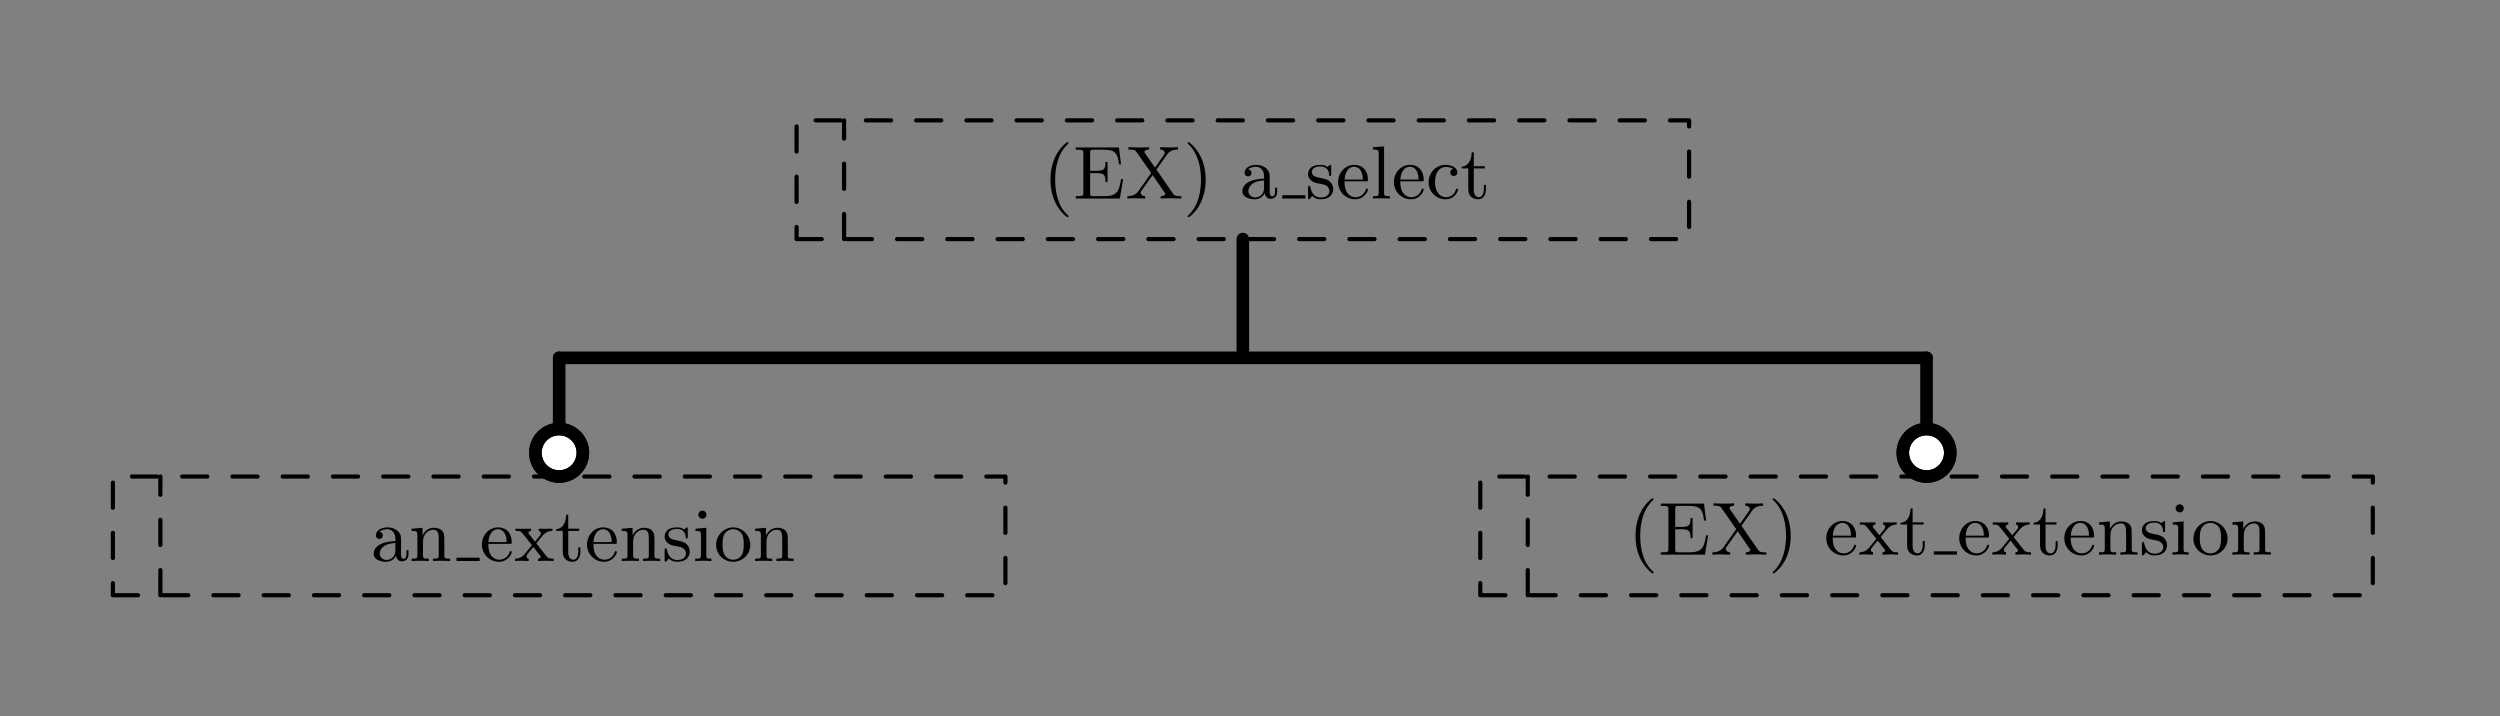 <?xml version="1.0" encoding="UTF-8" standalone="no"?>
<!-- Created with Inkscape (http://www.inkscape.org/) -->

<svg
   xmlns:dc="http://purl.org/dc/elements/1.1/"
   xmlns:cc="http://creativecommons.org/ns#"
   xmlns:rdf="http://www.w3.org/1999/02/22-rdf-syntax-ns#"
   xmlns:svg="http://www.w3.org/2000/svg"
   xmlns="http://www.w3.org/2000/svg"
   xmlns:xlink="http://www.w3.org/1999/xlink"
   xmlns:sodipodi="http://sodipodi.sourceforge.net/DTD/sodipodi-0.dtd"
   xmlns:inkscape="http://www.inkscape.org/namespaces/inkscape"
   width="10.536cm"
   height="3.018cm"
   viewBox="0 0 105.356 30.178"
   version="1.1"
   id="svg12478"
   inkscape:version="0.92.5 (2060ec1f9f, 2020-04-08)"
   sodipodi:docname="02-symbols-7.svg">
  <rect x="0" y="0" width="105.356" height="30.178" fill="#808080" stroke="none"/>
  <defs
     id="defs12472">
    <g
       id="g12525">
      <symbol
         id="glyph0-0"
         overflow="visible"
         style="overflow:visible">
        <path
           id="path12480"
           d=""
           style="stroke:none"
           inkscape:connector-curvature="0" />
      </symbol>
      <symbol
         id="glyph0-1"
         overflow="visible"
         style="overflow:visible">
        <path
           id="path12483"
           d="m 3.062,-0.641 c 0.047,0.375 0.312,0.688 0.703,0.688 0.219,0 0.781,-0.125 0.781,-0.844 v -0.5 h -0.25 V -0.812 c 0,0.109 0,0.547 -0.328,0.547 -0.312,0 -0.312,-0.422 -0.312,-0.562 V -2.406 c 0,-0.516 0,-0.812 -0.406,-1.188 -0.328,-0.297 -0.766,-0.422 -1.219,-0.422 -0.75,0 -1.375,0.375 -1.375,0.953 0,0.266 0.188,0.422 0.422,0.422 0.234,0 0.406,-0.172 0.406,-0.406 0,-0.391 -0.391,-0.438 -0.406,-0.438 0.25,-0.234 0.688,-0.312 0.938,-0.312 0.453,0 0.969,0.344 0.969,1.141 V -2.375 c -0.484,0.031 -1.156,0.062 -1.75,0.359 -0.656,0.312 -0.844,0.781 -0.844,1.141 0,0.734 0.859,0.969 1.469,0.969 0.734,0 1.078,-0.484 1.203,-0.734 z m -0.078,-0.625 c 0,0.875 -0.672,1.141 -1.062,1.141 -0.422,0 -0.812,-0.312 -0.812,-0.75 0,-0.594 0.5,-1.219 1.875,-1.281 z m 0,0"
           style="stroke:none"
           inkscape:connector-curvature="0" />
      </symbol>
      <symbol
         id="glyph0-2"
         overflow="visible"
         style="overflow:visible">
        <path
           id="path12486"
           d="m 1.672,-2.328 c 0,-0.953 0.672,-1.406 1.234,-1.406 0.531,0 0.641,0.438 0.641,0.969 V -0.688 c 0,0.406 -0.094,0.406 -0.688,0.406 V 0 C 3.281,-0.016 3.453,-0.031 3.891,-0.031 4.312,-0.031 4.438,-0.016 4.906,0 v -0.281 c -0.453,0 -0.688,0 -0.688,-0.281 v -1.719 c 0,-0.734 0,-1 -0.25,-1.312 -0.203,-0.25 -0.547,-0.375 -1,-0.375 -0.828,0 -1.219,0.625 -1.344,0.875 H 1.609 v -0.875 L 0.312,-3.859 V -3.594 C 0.922,-3.594 1,-3.531 1,-3.078 V -0.688 c 0,0.406 -0.094,0.406 -0.688,0.406 V 0 c 0.422,-0.016 0.594,-0.031 1.031,-0.031 0.422,0 0.547,0.016 1.016,0.031 v -0.281 c -0.594,0 -0.688,0 -0.688,-0.406 z m 0,0"
           style="stroke:none"
           inkscape:connector-curvature="0" />
      </symbol>
      <symbol
         id="glyph0-3"
         overflow="visible"
         style="overflow:visible">
        <path
           id="path12489"
           d="m 3.594,-2.047 c 0.188,0 0.234,0 0.234,-0.203 0,-0.922 -0.5,-1.766 -1.656,-1.766 -1.062,0 -1.906,0.938 -1.906,2.047 0,1.172 0.938,2.062 2.031,2.062 1.094,0 1.531,-0.953 1.531,-1.156 0,-0.062 -0.047,-0.125 -0.125,-0.125 -0.094,0 -0.109,0.062 -0.125,0.109 -0.297,0.906 -1.109,0.922 -1.234,0.922 -0.438,0 -0.797,-0.234 -1,-0.547 -0.297,-0.438 -0.312,-0.969 -0.312,-1.344 z m -2.547,-0.219 c 0.078,-1.391 0.875,-1.531 1.125,-1.531 0.5,0 1.031,0.375 1.047,1.531 z m 0,0"
           style="stroke:none"
           inkscape:connector-curvature="0" />
      </symbol>
      <symbol
         id="glyph0-4"
         overflow="visible"
         style="overflow:visible">
        <path
           id="path12492"
           d="m 2.734,-2.016 c -0.062,-0.078 -0.062,-0.094 -0.062,-0.094 0,-0.031 0.703,-0.875 0.766,-0.953 0.281,-0.297 0.594,-0.516 1.141,-0.531 v -0.266 c -0.266,0.016 -0.5,0.016 -0.766,0.016 -0.344,0 -0.5,0 -0.859,-0.016 v 0.266 c 0.125,0.031 0.25,0.094 0.25,0.281 0,0.141 -0.078,0.234 -0.125,0.297 L 2.5,-2.312 1.797,-3.203 c -0.062,-0.078 -0.078,-0.094 -0.078,-0.156 0,-0.109 0.109,-0.219 0.312,-0.234 V -3.859 C 1.688,-3.844 1.453,-3.844 1.047,-3.844 c -0.016,0 -0.531,0 -0.875,-0.016 v 0.266 c 0.625,0 0.641,0.031 1.047,0.547 l 0.922,1.156 C 1.953,-1.656 1.469,-1.062 1.281,-0.828 0.828,-0.297 0.312,-0.281 0.125,-0.281 V 0 C 0.391,-0.031 0.625,-0.031 0.891,-0.031 1.172,-0.031 1.469,-0.016 1.75,0 V -0.281 C 1.531,-0.312 1.5,-0.453 1.5,-0.547 c 0,-0.031 0,-0.156 0.125,-0.312 0.219,-0.281 0.453,-0.547 0.688,-0.812 l 0.703,0.906 C 3.188,-0.578 3.188,-0.562 3.188,-0.5 c 0,0.094 -0.094,0.219 -0.312,0.219 V 0 c 0.375,-0.016 0.594,-0.031 0.984,-0.031 0.016,0 0.531,0 0.875,0.031 v -0.281 c -0.359,0 -0.625,0 -0.828,-0.25 z m 0,0"
           style="stroke:none"
           inkscape:connector-curvature="0" />
      </symbol>
      <symbol
         id="glyph0-5"
         overflow="visible"
         style="overflow:visible">
        <path
           id="path12495"
           d="m 2.922,-3.594 v -0.266 h -1.312 v -1.656 h -0.25 c 0,0.75 -0.312,1.672 -1.188,1.703 v 0.219 h 0.781 v 2.484 c 0,1 0.719,1.203 1.203,1.203 0.594,0 0.906,-0.562 0.906,-1.203 V -1.625 h -0.25 v 0.484 c 0,0.672 -0.281,0.984 -0.594,0.984 -0.609,0 -0.609,-0.781 -0.609,-0.953 V -3.594 Z m 0,0"
           style="stroke:none"
           inkscape:connector-curvature="0" />
      </symbol>
      <symbol
         id="glyph0-6"
         overflow="visible"
         style="overflow:visible">
        <path
           id="path12498"
           d="m 3.078,-3.781 c 0,-0.156 0,-0.234 -0.094,-0.234 -0.047,0 -0.062,0 -0.188,0.109 -0.016,0.016 -0.094,0.094 -0.156,0.141 -0.266,-0.203 -0.547,-0.25 -0.859,-0.25 -1.188,0 -1.469,0.656 -1.469,1.109 0,0.281 0.125,0.516 0.328,0.719 0.297,0.281 0.641,0.344 1.094,0.422 0.469,0.094 0.609,0.109 0.812,0.266 0.094,0.078 0.312,0.25 0.312,0.578 0,0.797 -0.906,0.797 -1.031,0.797 -0.906,0 -1.141,-0.766 -1.25,-1.25 C 0.547,-1.469 0.531,-1.516 0.438,-1.516 c -0.125,0 -0.125,0.078 -0.125,0.234 v 1.141 c 0,0.156 0,0.234 0.094,0.234 0.062,0 0.062,0 0.234,-0.172 0.031,-0.062 0.125,-0.172 0.172,-0.219 0.375,0.375 0.797,0.391 1.016,0.391 C 2.938,0.094 3.312,-0.547 3.312,-1.141 3.312,-1.547 3.141,-1.797 2.938,-2 2.641,-2.297 2.312,-2.359 1.656,-2.484 1.422,-2.531 0.766,-2.641 0.766,-3.156 c 0,-0.281 0.203,-0.672 1.016,-0.672 0.969,0 1.031,0.75 1.047,0.969 0.016,0.109 0.016,0.172 0.125,0.172 0.125,0 0.125,-0.062 0.125,-0.234 z m 0,0"
           style="stroke:none"
           inkscape:connector-curvature="0" />
      </symbol>
      <symbol
         id="glyph0-7"
         overflow="visible"
         style="overflow:visible">
        <path
           id="path12501"
           d="m 1.656,-3.969 -1.297,0.109 v 0.266 c 0.578,0 0.656,0.062 0.656,0.5 v 2.406 c 0,0.406 -0.094,0.406 -0.688,0.406 V 0 c 0.391,-0.016 0.594,-0.031 0.984,-0.031 0.141,0 0.516,0 0.953,0.031 v -0.281 c -0.578,0 -0.609,-0.047 -0.609,-0.391 z m 0.016,-1.562 c 0,-0.266 -0.203,-0.484 -0.484,-0.484 -0.266,0 -0.484,0.234 -0.484,0.484 0,0.266 0.219,0.484 0.484,0.484 0.281,0 0.484,-0.203 0.484,-0.484 z m 0,0"
           style="stroke:none"
           inkscape:connector-curvature="0" />
      </symbol>
      <symbol
         id="glyph0-8"
         overflow="visible"
         style="overflow:visible">
        <path
           id="path12504"
           d="m 4.344,-1.906 c 0,-1.172 -0.938,-2.109 -2.031,-2.109 -1.141,0 -2.047,0.953 -2.047,2.109 0,1.109 0.922,2 2.031,2 1.141,0 2.047,-0.906 2.047,-2 z m -2.031,1.75 c -0.453,0 -0.828,-0.219 -1.031,-0.562 -0.234,-0.391 -0.25,-0.859 -0.25,-1.266 0,-0.344 0,-0.844 0.219,-1.219 0.281,-0.453 0.719,-0.594 1.047,-0.594 0.516,0 0.875,0.297 1.062,0.594 0.203,0.375 0.203,0.828 0.203,1.219 0,0.328 0,0.844 -0.219,1.234 -0.25,0.422 -0.656,0.594 -1.031,0.594 z m 0,0"
           style="stroke:none"
           inkscape:connector-curvature="0" />
      </symbol>
      <symbol
         id="glyph0-9"
         overflow="visible"
         style="overflow:visible">
        <path
           id="path12507"
           d="M 3.062,2.141 C 3.062,2.094 3.031,2.062 2.984,2 1.828,0.938 1.469,-0.672 1.469,-2.25 1.469,-3.625 1.734,-5.312 3,-6.516 3.047,-6.562 3.062,-6.578 3.062,-6.625 c 0,-0.062 -0.047,-0.109 -0.109,-0.109 -0.109,0 -0.922,0.656 -1.406,1.625 C 1.125,-4.25 0.906,-3.312 0.906,-2.25 c 0,0.641 0.078,1.672 0.578,2.719 0.531,1.109 1.359,1.766 1.469,1.766 0.062,0 0.109,-0.031 0.109,-0.094 z m 0,0"
           style="stroke:none"
           inkscape:connector-curvature="0" />
      </symbol>
      <symbol
         id="glyph0-10"
         overflow="visible"
         style="overflow:visible">
        <path
           id="path12510"
           d="M 5.5,-6.094 H 0.344 v 0.266 h 0.203 c 0.688,0 0.703,0.109 0.703,0.438 v 4.688 C 1.25,-0.375 1.234,-0.281 0.547,-0.281 H 0.344 V 0 H 5.609 L 6,-2.312 H 5.75 C 5.531,-0.922 5.297,-0.281 3.766,-0.281 H 2.5 c -0.422,0 -0.438,-0.062 -0.438,-0.359 V -3.031 h 0.828 c 0.891,0 1,0.281 1,1.047 h 0.25 v -2.375 h -0.25 c 0,0.766 -0.109,1.047 -1,1.047 H 2.062 v -2.141 c 0,-0.312 0.016,-0.375 0.438,-0.375 h 1.203 c 1.406,0 1.656,0.484 1.797,1.75 h 0.25 z m 0,0"
           style="stroke:none"
           inkscape:connector-curvature="0" />
      </symbol>
      <symbol
         id="glyph0-11"
         overflow="visible"
         style="overflow:visible">
        <path
           id="path12513"
           d="M 4.984,-5.266 C 5.375,-5.844 6.094,-5.844 6.281,-5.844 V -6.125 C 5.828,-6.094 5.5,-6.094 5.297,-6.094 4.938,-6.094 4.766,-6.109 4.156,-6.125 v 0.281 c 0.375,0 0.547,0.234 0.547,0.406 0,0.078 -0.031,0.141 -0.109,0.234 L 3.531,-3.688 2.328,-5.422 c -0.016,-0.047 -0.062,-0.109 -0.062,-0.156 0,-0.094 0.156,-0.266 0.562,-0.266 V -6.125 c -0.375,0.031 -0.922,0.031 -1.297,0.031 -0.406,0 -0.422,0 -1.172,-0.031 v 0.281 h 0.156 c 0.609,0 0.688,0.109 0.859,0.359 l 1.703,2.438 -1.531,2.172 c -0.406,0.594 -1.109,0.594 -1.312,0.594 V 0 c 0.453,-0.031 0.812,-0.031 1,-0.031 0.344,0 0.547,0.016 1.125,0.031 v -0.281 c -0.406,-0.016 -0.531,-0.266 -0.531,-0.406 0,-0.094 0.031,-0.156 0.078,-0.219 L 3.25,-2.797 4.703,-0.688 c 0.062,0.094 0.062,0.109 0.062,0.141 0,0.109 -0.188,0.266 -0.547,0.266 V 0 C 4.625,-0.031 5.094,-0.031 5.5,-0.031 c 0.406,0 0.422,0 1.172,0.031 v -0.281 h -0.156 c -0.422,0 -0.656,-0.031 -0.844,-0.312 l -1.969,-2.859 z m 0,0"
           style="stroke:none"
           inkscape:connector-curvature="0" />
      </symbol>
      <symbol
         id="glyph0-12"
         overflow="visible"
         style="overflow:visible">
        <path
           id="path12516"
           d="M 2.672,-2.25 C 2.672,-2.984 2.562,-3.969 2.094,-4.969 1.562,-6.078 0.734,-6.734 0.625,-6.734 c -0.094,0 -0.109,0.078 -0.109,0.109 0,0.047 0.016,0.062 0.078,0.125 0.531,0.469 1.516,1.688 1.516,4.25 0,1.281 -0.234,3.062 -1.531,4.281 -0.016,0.016 -0.062,0.062 -0.062,0.109 0,0.016 0.016,0.094 0.109,0.094 0.109,0 0.922,-0.641 1.406,-1.625 C 2.453,-0.25 2.672,-1.172 2.672,-2.25 Z m 0,0"
           style="stroke:none"
           inkscape:connector-curvature="0" />
      </symbol>
      <symbol
         id="glyph0-13"
         overflow="visible"
         style="overflow:visible">
        <path
           id="path12519"
           d="M 1.656,-6.219 0.328,-6.125 v 0.281 c 0.609,0 0.688,0.062 0.688,0.5 v 4.656 c 0,0.406 -0.094,0.406 -0.688,0.406 V 0 c 0.422,-0.016 0.594,-0.031 1,-0.031 C 1.75,-0.031 1.906,-0.016 2.344,0 v -0.281 c -0.594,0 -0.688,0 -0.688,-0.406 z m 0,0"
           style="stroke:none"
           inkscape:connector-curvature="0" />
      </symbol>
      <symbol
         id="glyph0-14"
         overflow="visible"
         style="overflow:visible">
        <path
           id="path12522"
           d="m 3.266,-3.531 c -0.188,0.047 -0.375,0.172 -0.375,0.422 0,0.234 0.188,0.422 0.422,0.422 0.234,0 0.422,-0.156 0.422,-0.438 0,-0.547 -0.625,-0.891 -1.422,-0.891 -1.141,0 -2,0.953 -2,2.078 0,1.156 0.922,2.031 1.984,2.031 1.25,0 1.531,-1.078 1.531,-1.156 0,-0.109 -0.094,-0.109 -0.125,-0.109 -0.094,0 -0.094,0.016 -0.156,0.172 -0.203,0.609 -0.703,0.844 -1.156,0.844 -0.578,0 -1.312,-0.469 -1.312,-1.797 0,-1.391 0.719,-1.812 1.25,-1.812 0.125,0 0.609,0.016 0.938,0.234 z m 0,0"
           style="stroke:none"
           inkscape:connector-curvature="0" />
      </symbol>
    </g>
  </defs>
  <sodipodi:namedview
     id="base"
     pagecolor="#ffffff"
     bordercolor="#666666"
     borderopacity="1.0"
     inkscape:pageopacity="0.0"
     inkscape:pageshadow="2"
     inkscape:zoom="2.8"
     inkscape:cx="217.49522"
     inkscape:cy="27.681124"
     inkscape:document-units="mm"
     inkscape:current-layer="layer1"
     showgrid="false"
     fit-margin-top="0"
     fit-margin-left="0"
     fit-margin-right="0"
     fit-margin-bottom="0"
     units="cm"
     inkscape:window-width="1920"
     inkscape:window-height="1001"
     inkscape:window-x="-9"
     inkscape:window-y="-9"
     inkscape:window-maximized="1" />
  <g
     inkscape:label="Layer 1"
     inkscape:groupmode="layer"
     id="layer1"
     transform="translate(-61.935,-98.506)">
    <g
       id="surface1464587"
       transform="matrix(0.353,0,0,0.353,6.594,-32.277)">
      <path
         id="path12529"
         transform="matrix(1,0,0,-1,170.25,484.072)"
         d="M 0,42.521 H 106.551 V 56.693 H 0 Z m 0,0"
         style="fill:none;stroke:#000000;stroke-width:0.5;stroke-linecap:round;stroke-linejoin:round;stroke-miterlimit:10;stroke-dasharray:3, 3;stroke-opacity:1"
         inkscape:connector-curvature="0" />
      <path
         id="path12531"
         transform="matrix(1,0,0,-1,170.25,484.072)"
         d="M 5.668,42.521 V 56.693"
         style="fill:none;stroke:#000000;stroke-width:0.5;stroke-linecap:round;stroke-linejoin:round;stroke-miterlimit:10;stroke-dasharray:3, 3;stroke-opacity:1"
         inkscape:connector-curvature="0" />
      <g
         id="g12537"
         style="fill:#000000;fill-opacity:1">
        <use
           id="use12533"
           y="437.465"
           x="200.994"
           xlink:href="#glyph0-1"
           width="100%"
           height="100%" />
        <use
           id="use12535"
           y="437.465"
           x="205.602"
           xlink:href="#glyph0-2"
           width="100%"
           height="100%" />
      </g>
      <path
         id="path12539"
         transform="matrix(1,0,0,-1,170.25,484.072)"
         d="m 41.023,46.806 h 2.766"
         style="fill:none;stroke:#000000;stroke-width:0.399;stroke-linecap:butt;stroke-linejoin:round;stroke-miterlimit:10;stroke-opacity:1"
         inkscape:connector-curvature="0" />
      <g
         id="g12559"
         style="fill:#000000;fill-opacity:1">
        <use
           id="use12541"
           y="437.465"
           x="214.039"
           xlink:href="#glyph0-3"
           width="100%"
           height="100%" />
        <use
           id="use12543"
           y="437.465"
           x="218.138"
           xlink:href="#glyph0-4"
           width="100%"
           height="100%" />
        <use
           id="use12545"
           y="437.465"
           x="223.002"
           xlink:href="#glyph0-5"
           width="100%"
           height="100%" />
        <use
           id="use12547"
           y="437.465"
           x="226.586"
           xlink:href="#glyph0-3"
           width="100%"
           height="100%" />
        <use
           id="use12549"
           y="437.465"
           x="230.685"
           xlink:href="#glyph0-2"
           width="100%"
           height="100%" />
        <use
           id="use12551"
           y="437.465"
           x="235.805"
           xlink:href="#glyph0-6"
           width="100%"
           height="100%" />
        <use
           id="use12553"
           y="437.465"
           x="239.44"
           xlink:href="#glyph0-7"
           width="100%"
           height="100%" />
        <use
           id="use12555"
           y="437.465"
           x="242"
           xlink:href="#glyph0-8"
           width="100%"
           height="100%" />
        <use
           id="use12557"
           y="437.465"
           x="246.608"
           xlink:href="#glyph0-2"
           width="100%"
           height="100%" />
      </g>
      <path
         id="path12561"
         transform="matrix(1,0,0,-1,170.25,484.072)"
         d="M 163.246,42.521 H 269.797 V 56.693 H 163.246 Z m 0,0"
         style="fill:none;stroke:#000000;stroke-width:0.5;stroke-linecap:round;stroke-linejoin:round;stroke-miterlimit:10;stroke-dasharray:3, 3;stroke-opacity:1"
         inkscape:connector-curvature="0" />
      <path
         id="path12563"
         transform="matrix(1,0,0,-1,170.25,484.072)"
         d="M 168.914,42.521 V 56.693"
         style="fill:none;stroke:#000000;stroke-width:0.5;stroke-linecap:round;stroke-linejoin:round;stroke-miterlimit:10;stroke-dasharray:3, 3;stroke-opacity:1"
         inkscape:connector-curvature="0" />
      <g
         id="g12573"
         style="fill:#000000;fill-opacity:1">
        <use
           id="use12565"
           y="436.707"
           x="351.119"
           xlink:href="#glyph0-9"
           width="100%"
           height="100%" />
        <use
           id="use12567"
           y="436.707"
           x="354.703"
           xlink:href="#glyph0-10"
           width="100%"
           height="100%" />
        <use
           id="use12569"
           y="436.707"
           x="360.974"
           xlink:href="#glyph0-11"
           width="100%"
           height="100%" />
        <use
           id="use12571"
           y="436.707"
           x="367.884"
           xlink:href="#glyph0-12"
           width="100%"
           height="100%" />
      </g>
      <g
         id="g12581"
         style="fill:#000000;fill-opacity:1">
        <use
           id="use12575"
           y="436.707"
           x="374.535"
           xlink:href="#glyph0-3"
           width="100%"
           height="100%" />
        <use
           id="use12577"
           y="436.707"
           x="378.634"
           xlink:href="#glyph0-4"
           width="100%"
           height="100%" />
        <use
           id="use12579"
           y="436.707"
           x="383.498"
           xlink:href="#glyph0-5"
           width="100%"
           height="100%" />
      </g>
      <path
         id="path12583"
         transform="matrix(1,0,0,-1,170.25,484.072)"
         d="m 217.387,47.564 h 2.766"
         style="fill:none;stroke:#000000;stroke-width:0.399;stroke-linecap:butt;stroke-linejoin:round;stroke-miterlimit:10;stroke-opacity:1"
         inkscape:connector-curvature="0" />
      <g
         id="g12603"
         style="fill:#000000;fill-opacity:1">
        <use
           id="use12585"
           y="436.707"
           x="390.403"
           xlink:href="#glyph0-3"
           width="100%"
           height="100%" />
        <use
           id="use12587"
           y="436.707"
           x="394.502"
           xlink:href="#glyph0-4"
           width="100%"
           height="100%" />
        <use
           id="use12589"
           y="436.707"
           x="399.366"
           xlink:href="#glyph0-5"
           width="100%"
           height="100%" />
        <use
           id="use12591"
           y="436.707"
           x="402.95"
           xlink:href="#glyph0-3"
           width="100%"
           height="100%" />
        <use
           id="use12593"
           y="436.707"
           x="407.049"
           xlink:href="#glyph0-2"
           width="100%"
           height="100%" />
        <use
           id="use12595"
           y="436.707"
           x="412.169"
           xlink:href="#glyph0-6"
           width="100%"
           height="100%" />
        <use
           id="use12597"
           y="436.707"
           x="415.804"
           xlink:href="#glyph0-7"
           width="100%"
           height="100%" />
        <use
           id="use12599"
           y="436.707"
           x="418.364"
           xlink:href="#glyph0-8"
           width="100%"
           height="100%" />
        <use
           id="use12601"
           y="436.707"
           x="422.972"
           xlink:href="#glyph0-2"
           width="100%"
           height="100%" />
      </g>
      <path
         id="path12605"
         transform="matrix(1,0,0,-1,170.25,484.072)"
         d="M 81.621,85.04 H 188.172 V 99.212 H 81.621 Z m 0,0"
         style="fill:none;stroke:#000000;stroke-width:0.5;stroke-linecap:round;stroke-linejoin:round;stroke-miterlimit:10;stroke-dasharray:3, 3;stroke-opacity:1"
         inkscape:connector-curvature="0" />
      <path
         id="path12607"
         transform="matrix(1,0,0,-1,170.25,484.072)"
         d="M 87.293,85.04 V 99.212"
         style="fill:none;stroke:#000000;stroke-width:0.5;stroke-linecap:round;stroke-linejoin:round;stroke-miterlimit:10;stroke-dasharray:3, 3;stroke-opacity:1"
         inkscape:connector-curvature="0" />
      <g
         id="g12617"
         style="fill:#000000;fill-opacity:1">
        <use
           id="use12609"
           y="394.188"
           x="281.273"
           xlink:href="#glyph0-9"
           width="100%"
           height="100%" />
        <use
           id="use12611"
           y="394.188"
           x="284.857"
           xlink:href="#glyph0-10"
           width="100%"
           height="100%" />
        <use
           id="use12613"
           y="394.188"
           x="291.128"
           xlink:href="#glyph0-11"
           width="100%"
           height="100%" />
        <use
           id="use12615"
           y="394.188"
           x="298.038"
           xlink:href="#glyph0-12"
           width="100%"
           height="100%" />
      </g>
      <g
         id="g12621"
         style="fill:#000000;fill-opacity:1">
        <use
           id="use12619"
           y="394.188"
           x="304.698"
           xlink:href="#glyph0-1"
           width="100%"
           height="100%" />
      </g>
      <path
         id="path12623"
         transform="matrix(1,0,0,-1,170.25,484.072)"
         d="m 139.605,90.083 h 2.762"
         style="fill:none;stroke:#000000;stroke-width:0.399;stroke-linecap:butt;stroke-linejoin:round;stroke-miterlimit:10;stroke-opacity:1"
         inkscape:connector-curvature="0" />
      <g
         id="g12637"
         style="fill:#000000;fill-opacity:1">
        <use
           id="use12625"
           y="394.188"
           x="312.619"
           xlink:href="#glyph0-6"
           width="100%"
           height="100%" />
        <use
           id="use12627"
           y="394.188"
           x="316.254"
           xlink:href="#glyph0-3"
           width="100%"
           height="100%" />
        <use
           id="use12629"
           y="394.188"
           x="320.353"
           xlink:href="#glyph0-13"
           width="100%"
           height="100%" />
        <use
           id="use12631"
           y="394.188"
           x="322.913"
           xlink:href="#glyph0-3"
           width="100%"
           height="100%" />
        <use
           id="use12633"
           y="394.188"
           x="327.013"
           xlink:href="#glyph0-14"
           width="100%"
           height="100%" />
        <use
           id="use12635"
           y="394.188"
           x="331.109"
           xlink:href="#glyph0-5"
           width="100%"
           height="100%" />
      </g>
      <path
         id="path12639"
         transform="matrix(1,0,0,-1,170.25,484.072)"
         d="M 53.277,70.865 V 56.693"
         style="fill:none;stroke:#000000;stroke-width:1.5;stroke-linecap:round;stroke-linejoin:round;stroke-miterlimit:10;stroke-opacity:1"
         inkscape:connector-curvature="0" />
      <path
         id="path12641"
         transform="matrix(1,0,0,-1,170.25,484.072)"
         d="m 56.109,59.529 c 0,0.75 -0.297,1.473 -0.828,2.004 -0.531,0.531 -1.254,0.828 -2.004,0.828 -0.754,0 -1.473,-0.297 -2.008,-0.828 -0.531,-0.531 -0.828,-1.254 -0.828,-2.004 0,-0.754 0.297,-1.473 0.828,-2.004 0.535,-0.535 1.254,-0.832 2.008,-0.832 0.75,0 1.473,0.297 2.004,0.832 0.531,0.531 0.828,1.25 0.828,2.004 z m 0,0"
         style="fill:#ffffff;fill-opacity:1;fill-rule:nonzero;stroke:#000000;stroke-width:1.5;stroke-linecap:round;stroke-linejoin:round;stroke-miterlimit:10;stroke-opacity:1"
         inkscape:connector-curvature="0" />
      <path
         id="path12643"
         transform="matrix(1,0,0,-1,170.25,484.072)"
         d="m 56.109,59.529 c 0,0.75 -0.297,1.473 -0.828,2.004 -0.531,0.531 -1.254,0.828 -2.004,0.828 -0.754,0 -1.473,-0.297 -2.008,-0.828 -0.531,-0.531 -0.828,-1.254 -0.828,-2.004 0,-0.754 0.297,-1.473 0.828,-2.004 0.535,-0.535 1.254,-0.832 2.008,-0.832 0.75,0 1.473,0.297 2.004,0.832 0.531,0.531 0.828,1.25 0.828,2.004 z m 0,0"
         style="fill:none;stroke:#000000;stroke-width:1.5;stroke-linecap:round;stroke-linejoin:round;stroke-miterlimit:10;stroke-opacity:1"
         inkscape:connector-curvature="0" />
      <path
         id="path12645"
         transform="matrix(1,0,0,-1,170.25,484.072)"
         d="M 216.52,70.865 V 56.693"
         style="fill:none;stroke:#000000;stroke-width:1.5;stroke-linecap:round;stroke-linejoin:round;stroke-miterlimit:10;stroke-opacity:1"
         inkscape:connector-curvature="0" />
      <path
         id="path12647"
         transform="matrix(1,0,0,-1,170.25,484.072)"
         d="m 219.355,59.529 c 0,0.75 -0.301,1.473 -0.832,2.004 -0.531,0.531 -1.25,0.828 -2.004,0.828 -0.75,0 -1.473,-0.297 -2.004,-0.828 -0.531,-0.531 -0.832,-1.254 -0.832,-2.004 0,-0.754 0.301,-1.473 0.832,-2.004 0.531,-0.535 1.254,-0.832 2.004,-0.832 0.754,0 1.473,0.297 2.004,0.832 0.531,0.531 0.832,1.25 0.832,2.004 z m 0,0"
         style="fill:#ffffff;fill-opacity:1;fill-rule:nonzero;stroke:#000000;stroke-width:1.5;stroke-linecap:round;stroke-linejoin:round;stroke-miterlimit:10;stroke-opacity:1"
         inkscape:connector-curvature="0" />
      <path
         id="path12649"
         transform="matrix(1,0,0,-1,170.25,484.072)"
         d="m 219.355,59.529 c 0,0.75 -0.301,1.473 -0.832,2.004 -0.531,0.531 -1.25,0.828 -2.004,0.828 -0.75,0 -1.473,-0.297 -2.004,-0.828 -0.531,-0.531 -0.832,-1.254 -0.832,-2.004 0,-0.754 0.301,-1.473 0.832,-2.004 0.531,-0.535 1.254,-0.832 2.004,-0.832 0.754,0 1.473,0.297 2.004,0.832 0.531,0.531 0.832,1.25 0.832,2.004 z m 0,0"
         style="fill:none;stroke:#000000;stroke-width:1.5;stroke-linecap:round;stroke-linejoin:round;stroke-miterlimit:10;stroke-opacity:1"
         inkscape:connector-curvature="0" />
      <path
         id="path12651"
         transform="matrix(1,0,0,-1,170.25,484.072)"
         d="M 53.277,70.865 H 216.52"
         style="fill:none;stroke:#000000;stroke-width:1.5;stroke-linecap:round;stroke-linejoin:round;stroke-miterlimit:10;stroke-opacity:1"
         inkscape:connector-curvature="0" />
      <path
         id="path12653"
         transform="matrix(1,0,0,-1,170.25,484.072)"
         d="M 134.898,85.04 V 70.865"
         style="fill:none;stroke:#000000;stroke-width:1.5;stroke-linecap:round;stroke-linejoin:round;stroke-miterlimit:10;stroke-opacity:1"
         inkscape:connector-curvature="0" />
    </g>
  </g>
</svg>
